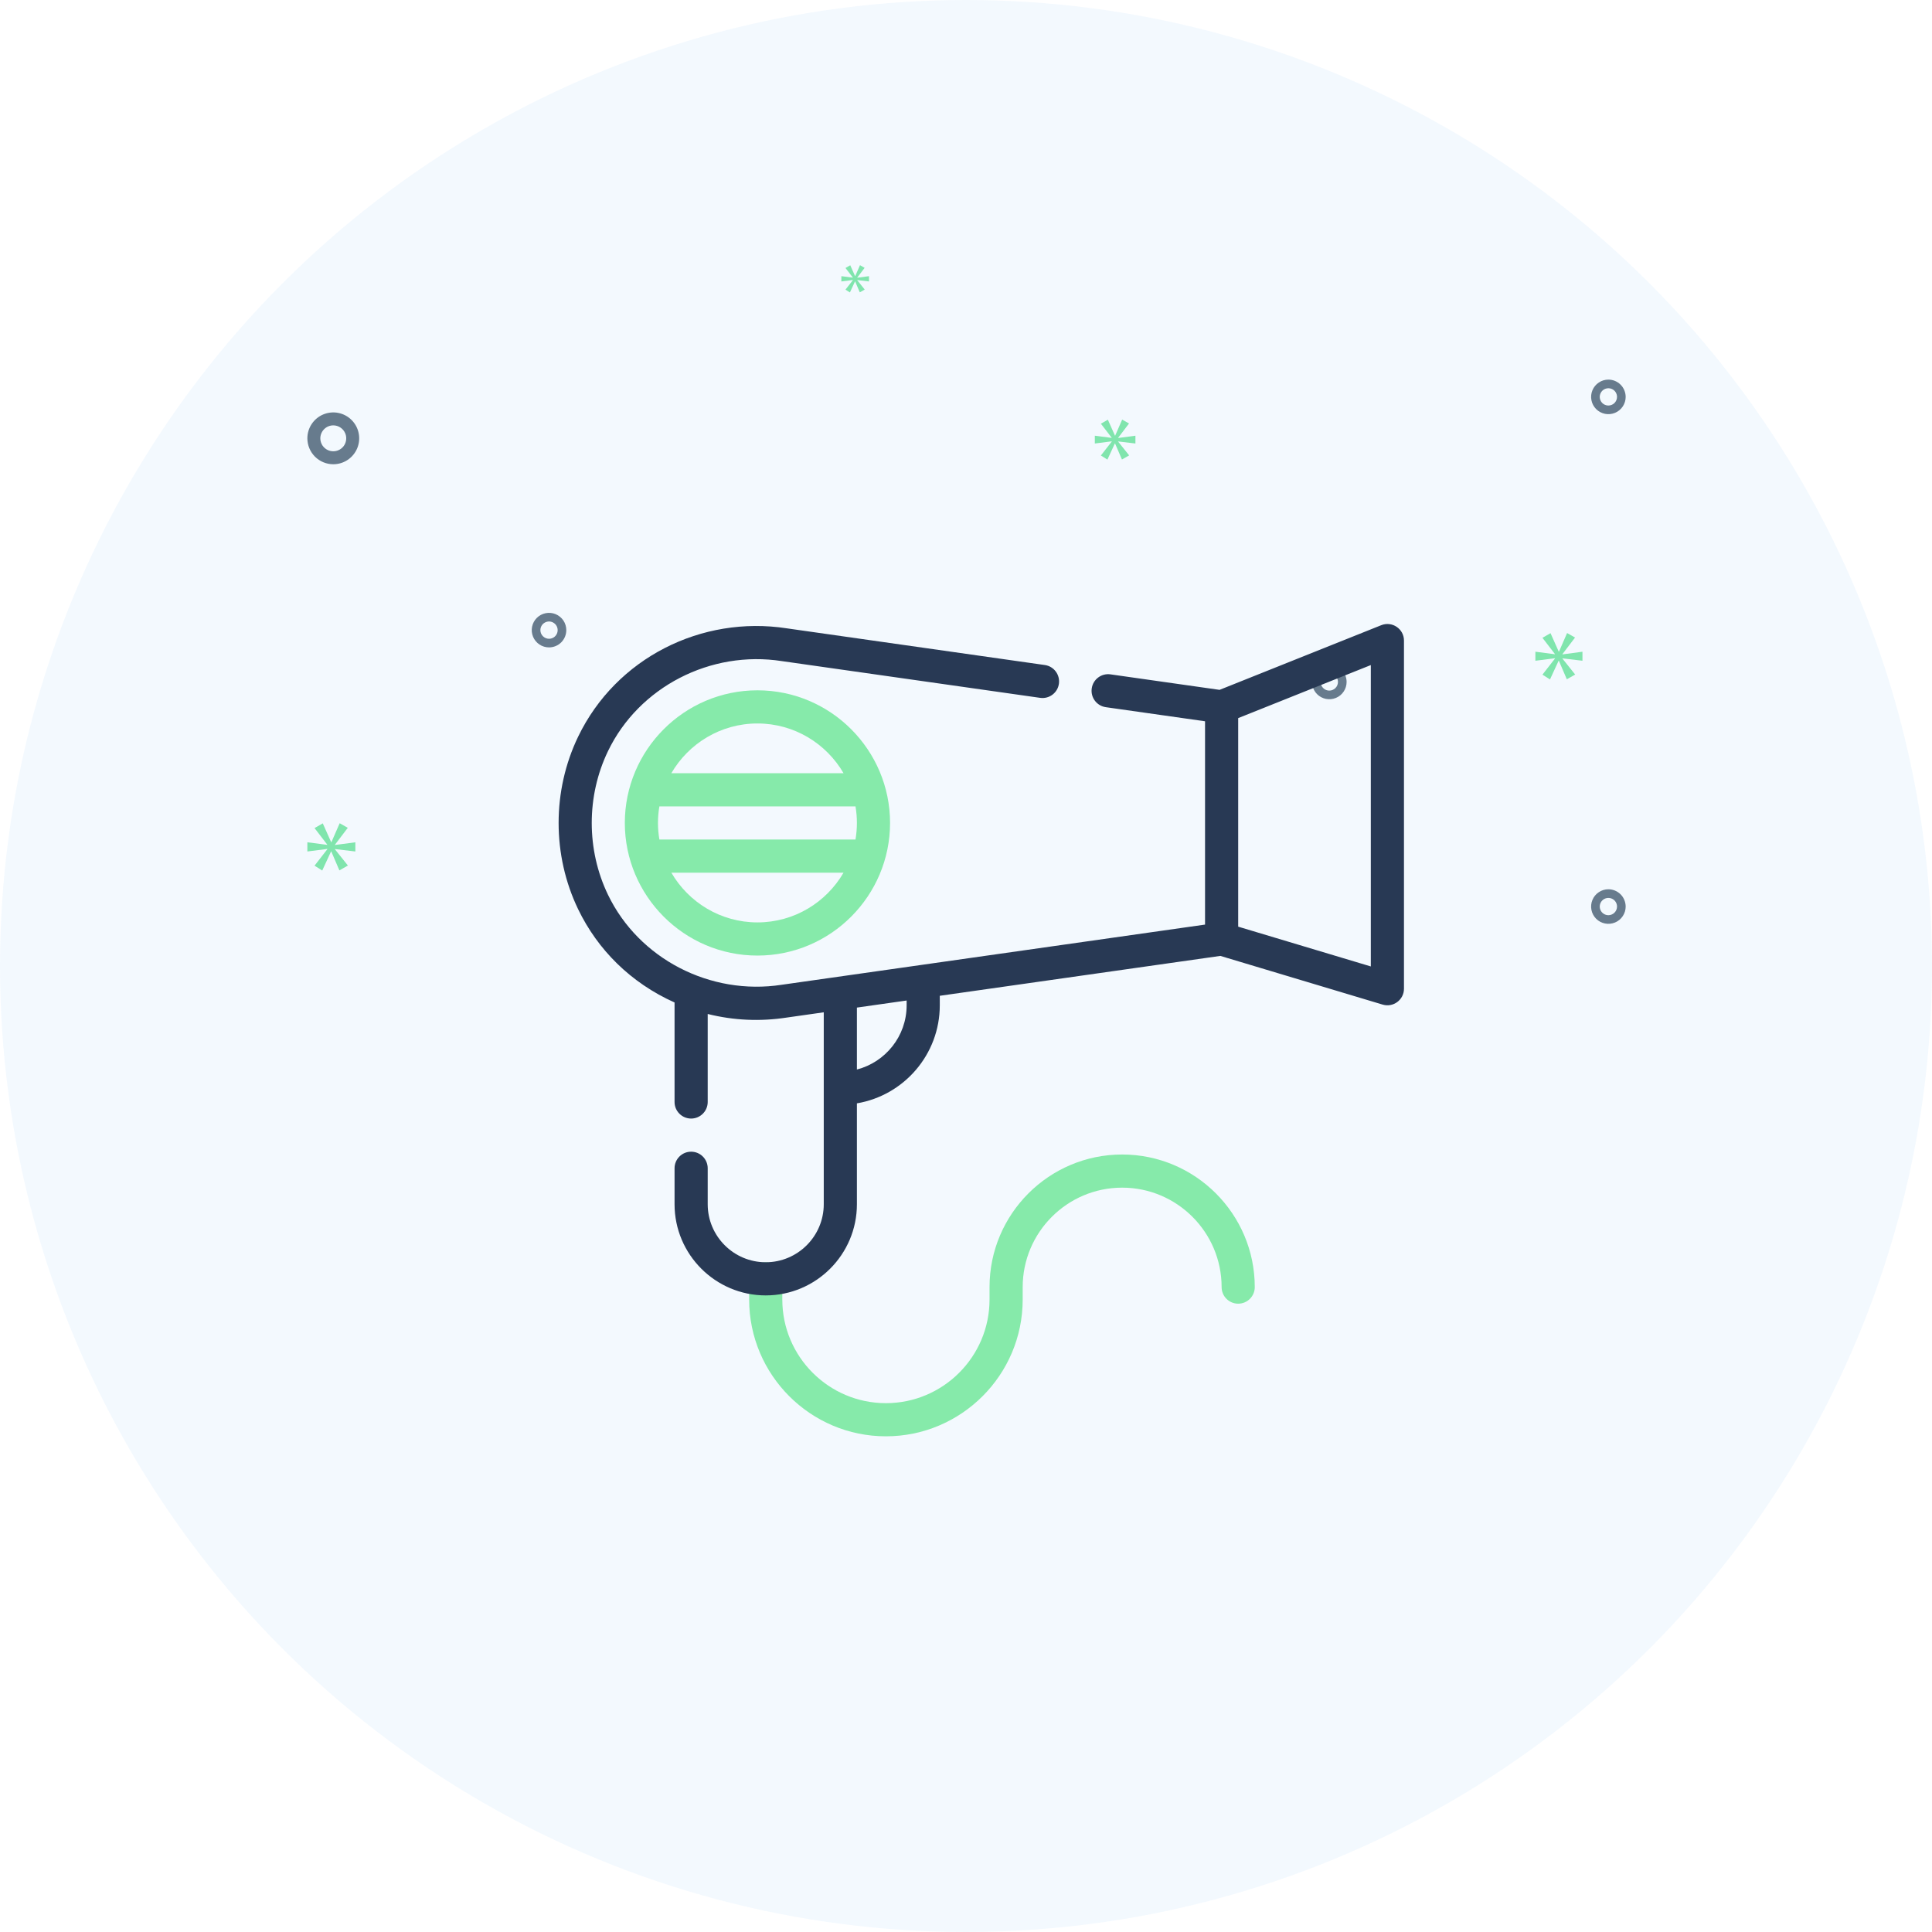 <svg width="88" height="88" viewBox="0 0 88 88" fill="none" xmlns="http://www.w3.org/2000/svg">
<path d="M15.181 21.146C15.414 21.146 15.642 21.077 15.836 20.947C16.03 20.817 16.182 20.633 16.271 20.417C16.36 20.202 16.384 19.964 16.338 19.735C16.293 19.506 16.18 19.296 16.015 19.131C15.85 18.966 15.64 18.853 15.411 18.808C15.182 18.762 14.945 18.786 14.729 18.875C14.513 18.964 14.329 19.116 14.199 19.31C14.069 19.504 14 19.732 14 19.966C14.001 20.279 14.125 20.578 14.346 20.8C14.568 21.021 14.868 21.146 15.181 21.146ZM15.181 19.375C15.297 19.375 15.412 19.41 15.508 19.475C15.606 19.54 15.681 19.632 15.726 19.74C15.771 19.848 15.782 19.966 15.759 20.081C15.737 20.195 15.681 20.3 15.598 20.383C15.515 20.465 15.41 20.522 15.296 20.544C15.181 20.567 15.063 20.555 14.955 20.511C14.847 20.466 14.755 20.39 14.69 20.294C14.625 20.196 14.59 20.082 14.59 19.966C14.591 19.809 14.653 19.659 14.764 19.548C14.874 19.438 15.024 19.375 15.181 19.375ZM73.26 40.505C73.104 40.505 72.952 40.551 72.823 40.638C72.693 40.724 72.592 40.847 72.533 40.991C72.473 41.135 72.458 41.293 72.488 41.446C72.518 41.598 72.593 41.739 72.703 41.849C72.813 41.959 72.954 42.034 73.106 42.064C73.259 42.094 73.417 42.079 73.561 42.019C73.705 41.96 73.828 41.859 73.914 41.729C74.001 41.6 74.047 41.448 74.047 41.292C74.046 41.084 73.963 40.884 73.816 40.736C73.668 40.589 73.468 40.505 73.26 40.505ZM73.26 41.686C73.182 41.686 73.106 41.663 73.041 41.619C72.977 41.576 72.926 41.515 72.896 41.443C72.867 41.371 72.859 41.292 72.874 41.215C72.889 41.139 72.927 41.069 72.982 41.014C73.037 40.959 73.107 40.922 73.183 40.906C73.259 40.891 73.338 40.899 73.41 40.929C73.482 40.959 73.544 41.009 73.587 41.074C73.63 41.138 73.653 41.214 73.653 41.292C73.653 41.397 73.612 41.496 73.538 41.57C73.464 41.644 73.364 41.686 73.26 41.686ZM60.549 30.275C60.393 30.275 60.241 30.321 60.112 30.408C59.982 30.494 59.881 30.617 59.822 30.761C59.762 30.905 59.747 31.063 59.777 31.216C59.807 31.368 59.882 31.509 59.992 31.619C60.102 31.729 60.243 31.804 60.395 31.834C60.548 31.864 60.706 31.849 60.85 31.789C60.994 31.73 61.117 31.629 61.203 31.499C61.29 31.37 61.336 31.218 61.336 31.062C61.336 30.854 61.253 30.654 61.105 30.506C60.958 30.358 60.758 30.275 60.549 30.275ZM60.549 31.456C60.471 31.456 60.395 31.433 60.33 31.389C60.266 31.346 60.215 31.285 60.185 31.213C60.156 31.141 60.148 31.062 60.163 30.985C60.178 30.909 60.216 30.839 60.271 30.784C60.326 30.729 60.396 30.691 60.472 30.676C60.548 30.661 60.628 30.669 60.7 30.699C60.771 30.728 60.833 30.779 60.876 30.843C60.919 30.908 60.942 30.984 60.942 31.062C60.942 31.166 60.901 31.267 60.827 31.34C60.753 31.414 60.653 31.456 60.549 31.456ZM73.26 17.291C73.104 17.291 72.952 17.337 72.823 17.424C72.693 17.51 72.592 17.633 72.533 17.777C72.473 17.92 72.458 18.079 72.488 18.231C72.518 18.384 72.593 18.524 72.703 18.634C72.813 18.744 72.954 18.819 73.106 18.85C73.259 18.88 73.417 18.864 73.561 18.805C73.705 18.745 73.828 18.644 73.914 18.515C74.001 18.386 74.047 18.233 74.047 18.078C74.046 17.869 73.963 17.669 73.816 17.522C73.668 17.374 73.468 17.291 73.26 17.291ZM73.26 18.471C73.182 18.471 73.106 18.448 73.041 18.405C72.977 18.362 72.926 18.3 72.896 18.228C72.867 18.156 72.859 18.077 72.874 18.001C72.889 17.925 72.927 17.855 72.982 17.799C73.037 17.744 73.107 17.707 73.183 17.692C73.259 17.677 73.338 17.684 73.41 17.714C73.482 17.744 73.544 17.794 73.587 17.859C73.63 17.924 73.653 18 73.653 18.078C73.653 18.182 73.612 18.282 73.538 18.356C73.464 18.43 73.364 18.471 73.26 18.471ZM25.794 28.701C25.794 28.546 25.748 28.393 25.662 28.264C25.575 28.135 25.452 28.034 25.308 27.974C25.165 27.915 25.006 27.899 24.854 27.93C24.701 27.96 24.561 28.035 24.451 28.145C24.341 28.255 24.266 28.395 24.235 28.548C24.205 28.7 24.221 28.859 24.28 29.003C24.34 29.146 24.441 29.269 24.57 29.356C24.7 29.442 24.852 29.488 25.007 29.488C25.216 29.488 25.416 29.405 25.564 29.258C25.711 29.11 25.794 28.91 25.794 28.701ZM24.614 28.701C24.614 28.623 24.637 28.547 24.68 28.483C24.723 28.418 24.785 28.368 24.857 28.338C24.929 28.308 25.008 28.3 25.084 28.315C25.16 28.331 25.23 28.368 25.285 28.423C25.341 28.478 25.378 28.548 25.393 28.625C25.408 28.701 25.401 28.78 25.371 28.852C25.341 28.924 25.291 28.985 25.226 29.029C25.161 29.072 25.085 29.095 25.007 29.095C24.903 29.095 24.803 29.053 24.729 28.979C24.655 28.906 24.614 28.806 24.614 28.701Z" fill="#6C7B88"/>
<path d="M15.256 38.476L15.841 37.706L15.472 37.497L15.096 38.359H15.084L14.702 37.503L14.327 37.718L14.905 38.47V38.482L14 38.365V38.784L14.911 38.667V38.679L14.327 39.43L14.677 39.652L15.078 38.784H15.09L15.459 39.645L15.847 39.424L15.256 38.685V38.673L16.186 38.784V38.365L15.256 38.488V38.476Z" fill="#86EAAA"/>
<path d="M38.848 12.76L38.511 13.192L38.713 13.32L38.944 12.82H38.951L39.163 13.316L39.387 13.189L39.046 12.763V12.756L39.581 12.82V12.579L39.046 12.65V12.643L39.383 12.2L39.171 12.079L38.954 12.575H38.947L38.728 12.082L38.511 12.207L38.845 12.639V12.646L38.323 12.579V12.82L38.848 12.753V12.76Z" fill="#86EAAA"/>
<path d="M72.079 30.096V29.685L71.168 29.806V29.794L71.741 29.039L71.379 28.834L71.011 29.679H70.998L70.624 28.84L70.256 29.051L70.823 29.788V29.8L69.935 29.685V30.096L70.829 29.982V29.993L70.256 30.73L70.6 30.947L70.993 30.096H71.004L71.367 30.941L71.747 30.724L71.168 29.999V29.987L72.079 30.096Z" fill="#86EAAA"/>
<path d="M50.931 19.94L51.426 19.289L51.113 19.112L50.795 19.841H50.785L50.462 19.117L50.144 19.299L50.634 19.935V19.945L49.868 19.846V20.201L50.639 20.102V20.112L50.144 20.747L50.441 20.935L50.78 20.201H50.79L51.103 20.93L51.431 20.742L50.931 20.117V20.107L51.717 20.201V19.846L50.931 19.95V19.94Z" fill="#86EAAA"/>
<circle opacity="0.05" cx="44" cy="44" r="44" fill="#0B82E6"/>
<g clip-path="url(#clip0_335_3604)">
<path d="M51.112 52.586C47.782 52.586 45.072 55.295 45.072 58.626V59.193C45.072 61.795 42.955 63.912 40.352 63.912C37.75 63.912 35.633 61.795 35.633 59.193V58.249C35.633 57.832 35.295 57.494 34.878 57.494C34.461 57.494 34.123 57.832 34.123 58.249V59.193C34.123 62.627 36.917 65.422 40.352 65.422C43.787 65.422 46.582 62.627 46.582 59.193V58.626C46.582 56.128 48.614 54.096 51.112 54.096C53.611 54.096 55.643 56.128 55.643 58.626C55.643 59.043 55.981 59.381 56.398 59.381C56.815 59.381 57.153 59.043 57.153 58.626C57.153 55.295 54.443 52.586 51.112 52.586ZM40.541 37.484C40.541 34.167 37.843 31.443 34.5 31.443C31.158 31.443 28.46 34.167 28.46 37.484C28.46 40.8 31.158 43.525 34.5 43.525C37.843 43.525 40.541 40.8 40.541 37.484ZM34.5 32.953C36.174 32.953 37.637 33.866 38.422 35.218H30.579C31.364 33.866 32.827 32.953 34.5 32.953ZM30.034 38.239C29.949 37.732 29.948 37.236 30.034 36.729H38.967C39.052 37.235 39.052 37.731 38.967 38.239H30.034ZM30.579 39.749H38.422C37.637 41.102 36.174 42.014 34.501 42.014C32.827 42.014 31.364 41.102 30.579 39.749Z" fill="#86EAAA"/>
<path d="M62.914 28.477L55.55 31.422L50.581 30.716C50.168 30.657 49.785 30.944 49.727 31.357C49.668 31.77 49.955 32.152 50.368 32.211L54.888 32.853V42.114C50.535 42.733 35.615 44.854 35.607 44.855C32.352 45.357 29.098 43.671 27.694 40.757C26.706 38.708 26.706 36.26 27.694 34.211C29.102 31.288 32.37 29.606 35.616 30.113L47.378 31.786C47.791 31.845 48.173 31.558 48.232 31.145C48.29 30.732 48.003 30.349 47.59 30.291L35.833 28.619C31.966 28.025 28.065 29.96 26.333 33.555C25.148 36.016 25.148 38.953 26.333 41.413C27.221 43.256 28.724 44.765 30.725 45.662V50.194C30.725 50.611 31.063 50.949 31.48 50.949C31.897 50.949 32.235 50.611 32.235 50.194V46.185C33.423 46.483 34.637 46.532 35.832 46.349L37.521 46.109V54.851C37.521 56.308 36.335 57.494 34.878 57.494C33.42 57.494 32.235 56.308 32.235 54.851V53.213C32.235 52.796 31.897 52.458 31.48 52.458C31.063 52.458 30.725 52.796 30.725 53.213V54.851C30.725 57.141 32.588 59.004 34.878 59.004C37.168 59.004 39.031 57.141 39.031 54.851V50.256C41.171 49.896 42.806 48.031 42.806 45.79V45.357L55.585 43.54L62.977 45.758C63.46 45.903 63.949 45.541 63.949 45.035V29.178C63.949 28.644 63.41 28.279 62.914 28.477ZM41.296 45.79C41.296 47.195 40.332 48.378 39.031 48.715V45.894L41.296 45.572V45.79ZM62.439 44.02L56.398 42.208V32.709L62.439 30.293V44.02Z" fill="#283954"/>
</g>
<defs>
<clipPath id="clip0_335_3604">
<rect width="38.505" height="37" fill="white" transform="translate(25.444 28.422)"/>
</clipPath>
</defs>
</svg>
